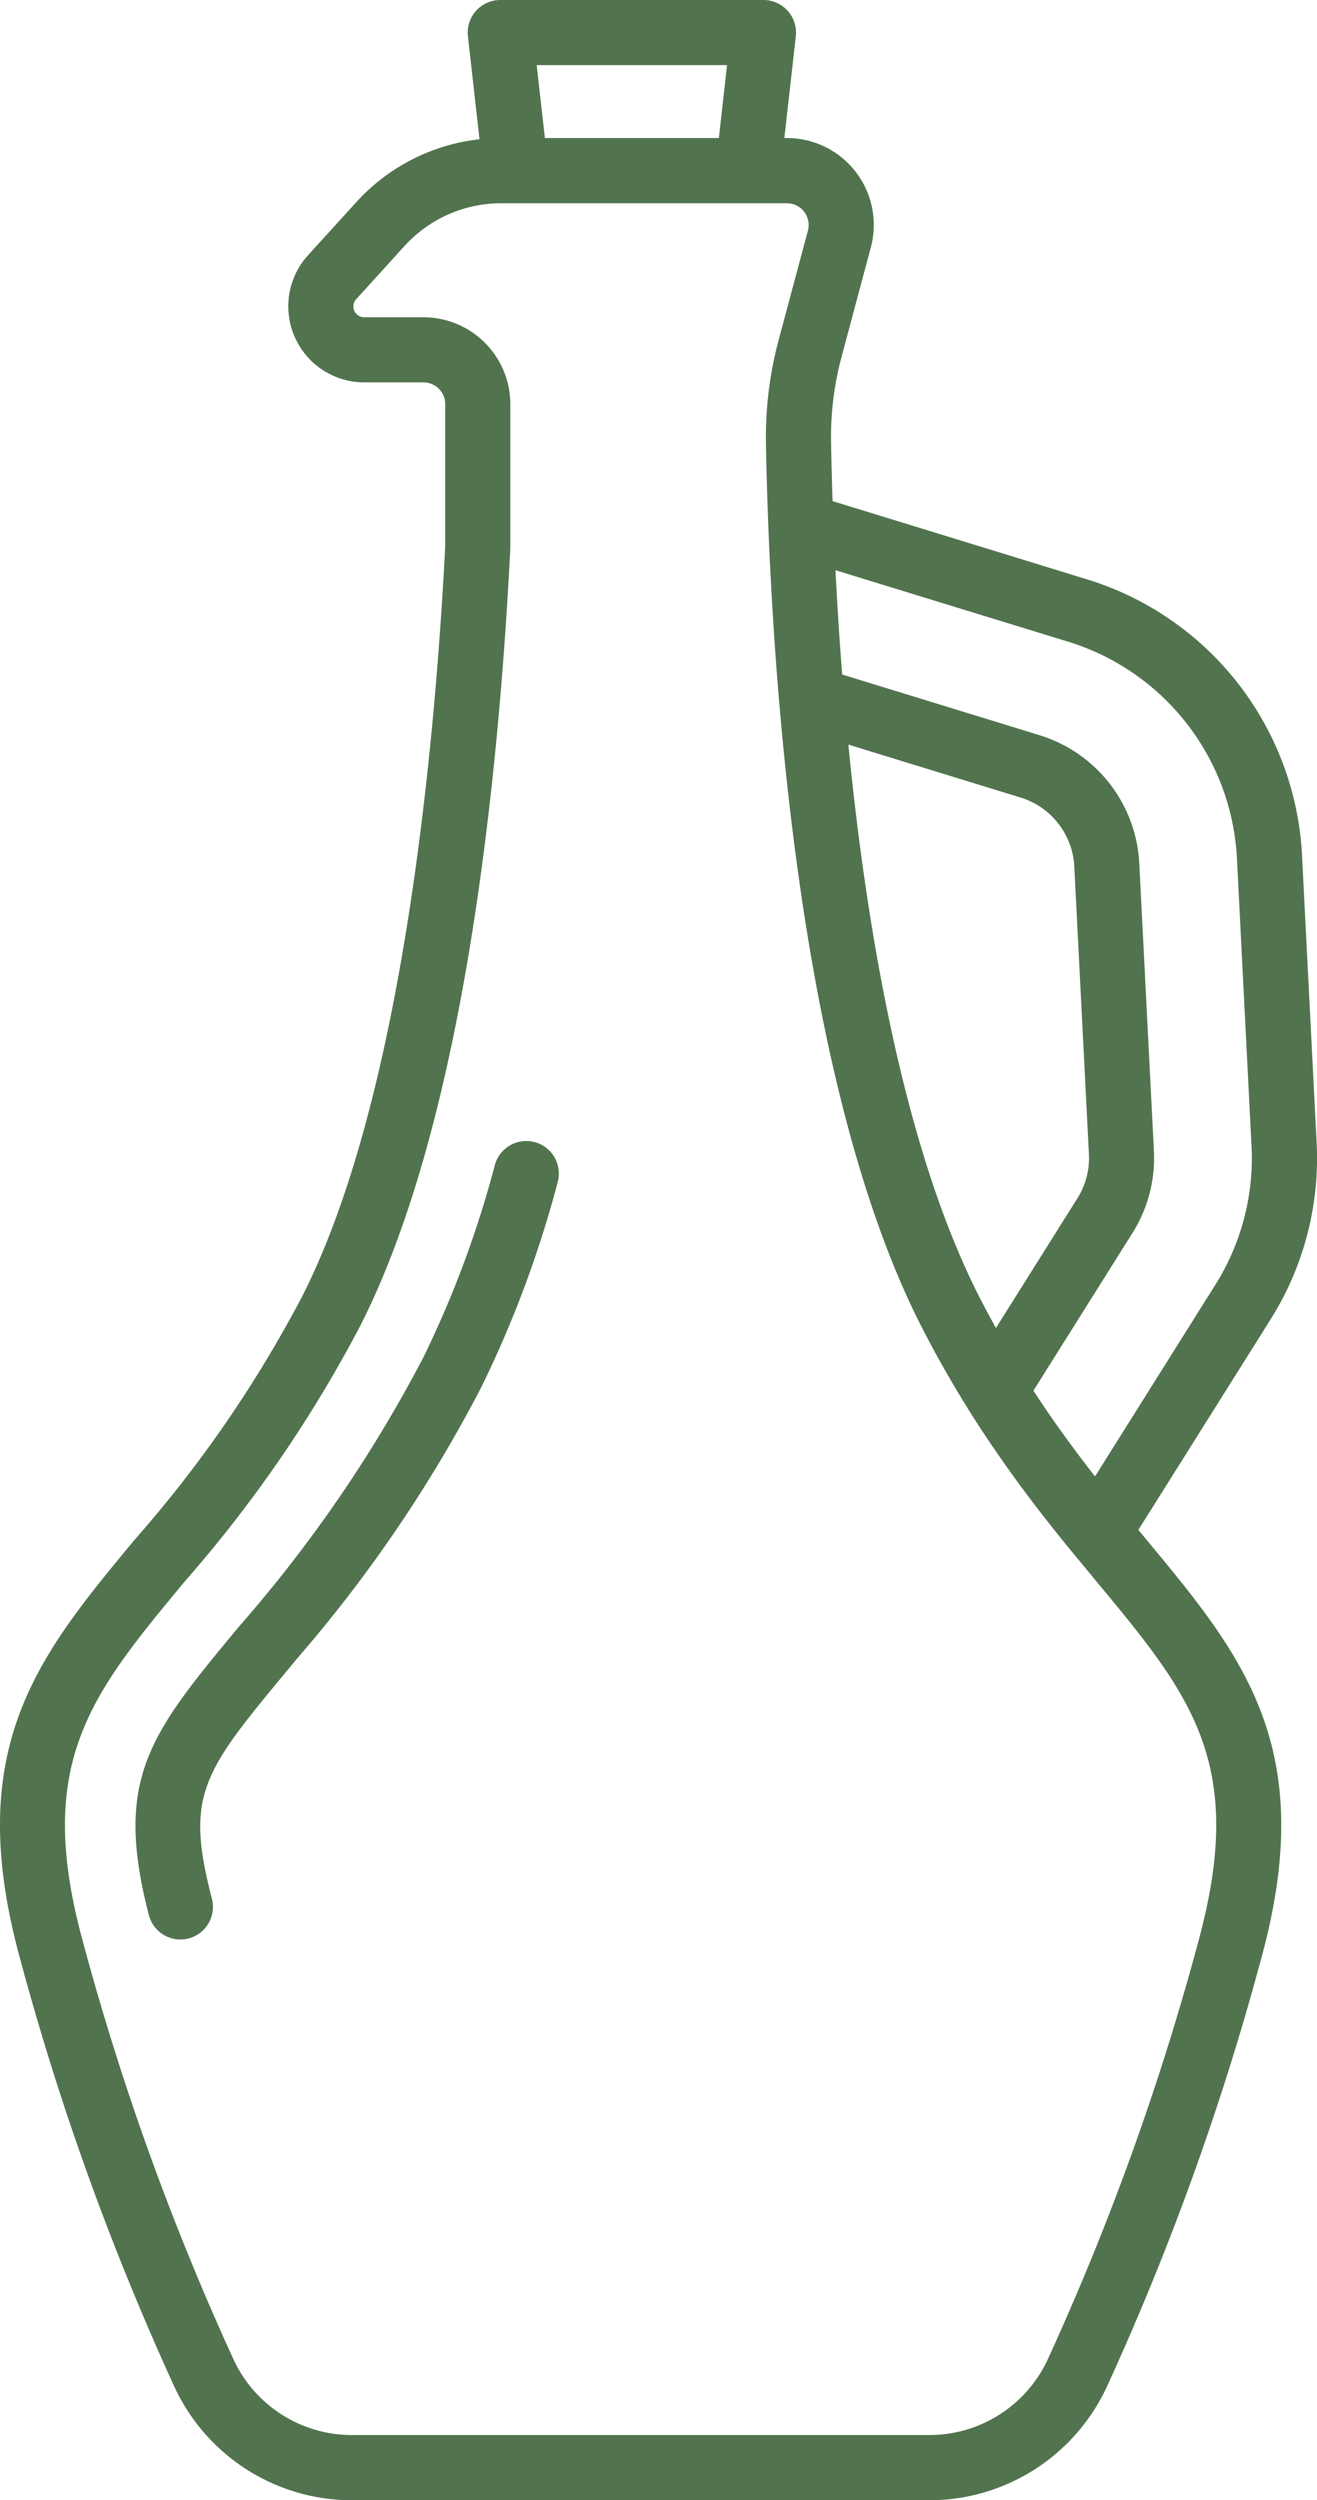 <svg id="Group_106" data-name="Group 106" xmlns="http://www.w3.org/2000/svg" xmlns:xlink="http://www.w3.org/1999/xlink" width="74.821" height="141.964" viewBox="0 0 74.821 141.964">
  <defs>
    <clipPath id="clip-path">
      <rect id="Rectangle_166" data-name="Rectangle 166" width="74.821" height="141.964" fill="#51734e"/>
    </clipPath>
  </defs>
  <g id="Group_105" data-name="Group 105" transform="translate(0 0)" clip-path="url(#clip-path)">
    <path id="Path_55" data-name="Path 55" d="M64.672,86.868l7.5-11.933A17.185,17.185,0,0,0,74.8,64.868l-.831-16.333A17.319,17.319,0,0,0,61.792,32.907L47.3,28.454c-.041-1.232-.067-2.351-.086-3.326a17.632,17.632,0,0,1,.6-4.881l1.66-6.2a4.934,4.934,0,0,0-4.766-6.209h-.147l.651-5.779A1.852,1.852,0,0,0,43.375,0H28.422a1.85,1.85,0,0,0-1.839,2.058l.658,5.848a11.121,11.121,0,0,0-6.993,3.565L17.5,14.491a4.318,4.318,0,0,0,3.194,7.221H24.06a1.235,1.235,0,0,1,1.234,1.232V31c-.565,11.078-2.371,31.293-8.123,42.6a70.27,70.27,0,0,1-9.5,13.8C2.26,93.92-2.014,99.067.995,110.67A154.666,154.666,0,0,0,9.89,135.483a11.118,11.118,0,0,0,10.094,6.482H52.805A11.119,11.119,0,0,0,62.9,135.482a154.773,154.773,0,0,0,8.895-24.811c3.008-11.6-1.267-16.75-6.678-23.266l-.444-.536m3.54,22.874a151.063,151.063,0,0,1-8.678,24.2,7.41,7.41,0,0,1-6.729,4.319H19.984a7.41,7.41,0,0,1-6.729-4.319,151,151,0,0,1-8.68-24.2c-2.532-9.768.658-13.609,5.943-19.974a74.29,74.29,0,0,0,9.949-14.49c5.768-11.336,7.82-30.259,8.525-44.136,0-.032,0-.063,0-.094v-8.1a4.934,4.934,0,0,0-4.933-4.933H20.694a.616.616,0,0,1-.456-1.03l2.746-3.022a7.42,7.42,0,0,1,5.476-2.422H44.709A1.234,1.234,0,0,1,45.9,13.09l-1.66,6.2a21.354,21.354,0,0,0-.725,5.9c.012.728.03,1.534.057,2.4q.026.882.061,1.852.034.9.078,1.858c.082,1.791.193,3.749.342,5.825q.069.975.152,1.983c.053.653.11,1.317.172,1.988,1.03,11.311,3.237,24.922,7.944,34.173.664,1.305,1.345,2.524,2.032,3.673q.539.9,1.084,1.751c.374.583.749,1.143,1.124,1.687C57.732,84.091,58.893,85.616,60,87q.594.743,1.168,1.437t1.1,1.329l.082.1c5.236,6.3,8.381,10.158,5.861,19.875M40.84,7.837H30.956L30.491,3.7H41.305ZM60.707,36.443a13.608,13.608,0,0,1,9.565,12.28L71.1,65.057a13.494,13.494,0,0,1-2.063,7.908L62.21,83.831c-1.152-1.47-2.327-3.071-3.5-4.869l5.626-8.95a7.978,7.978,0,0,0,1.219-4.673l-.831-16.333a8.042,8.042,0,0,0-5.652-7.257L47.846,38.3c-.164-2.094-.288-4.084-.382-5.923ZM55.618,73.6c-4.26-8.373-6.375-20.689-7.422-31.322l9.793,3.009a4.327,4.327,0,0,1,3.043,3.907l.831,16.333a4.279,4.279,0,0,1-.656,2.516L56.58,75.405c-.322-.584-.645-1.181-.962-1.806" transform="translate(0 0)" fill="#51734e"/>
    <path id="Path_56" data-name="Path 56" d="M28.52,49.115a1.85,1.85,0,0,0-2.276,1.292A58.91,58.91,0,0,1,22.17,61.356,77.784,77.784,0,0,1,11.733,76.588C6.666,82.689,4.57,85.215,6.587,93a1.851,1.851,0,0,0,1.79,1.386,1.886,1.886,0,0,0,.465-.059,1.851,1.851,0,0,0,1.327-2.255c-.221-.847-.386-1.6-.5-2.279-.672-4.113.682-5.748,4.907-10.837.159-.19.32-.384.481-.58A78.938,78.938,0,0,0,25.469,63.033,62.551,62.551,0,0,0,29.812,51.39a1.849,1.849,0,0,0-1.292-2.275" transform="translate(1.87 15.739)" fill="#51734e"/>
  </g>
</svg>
